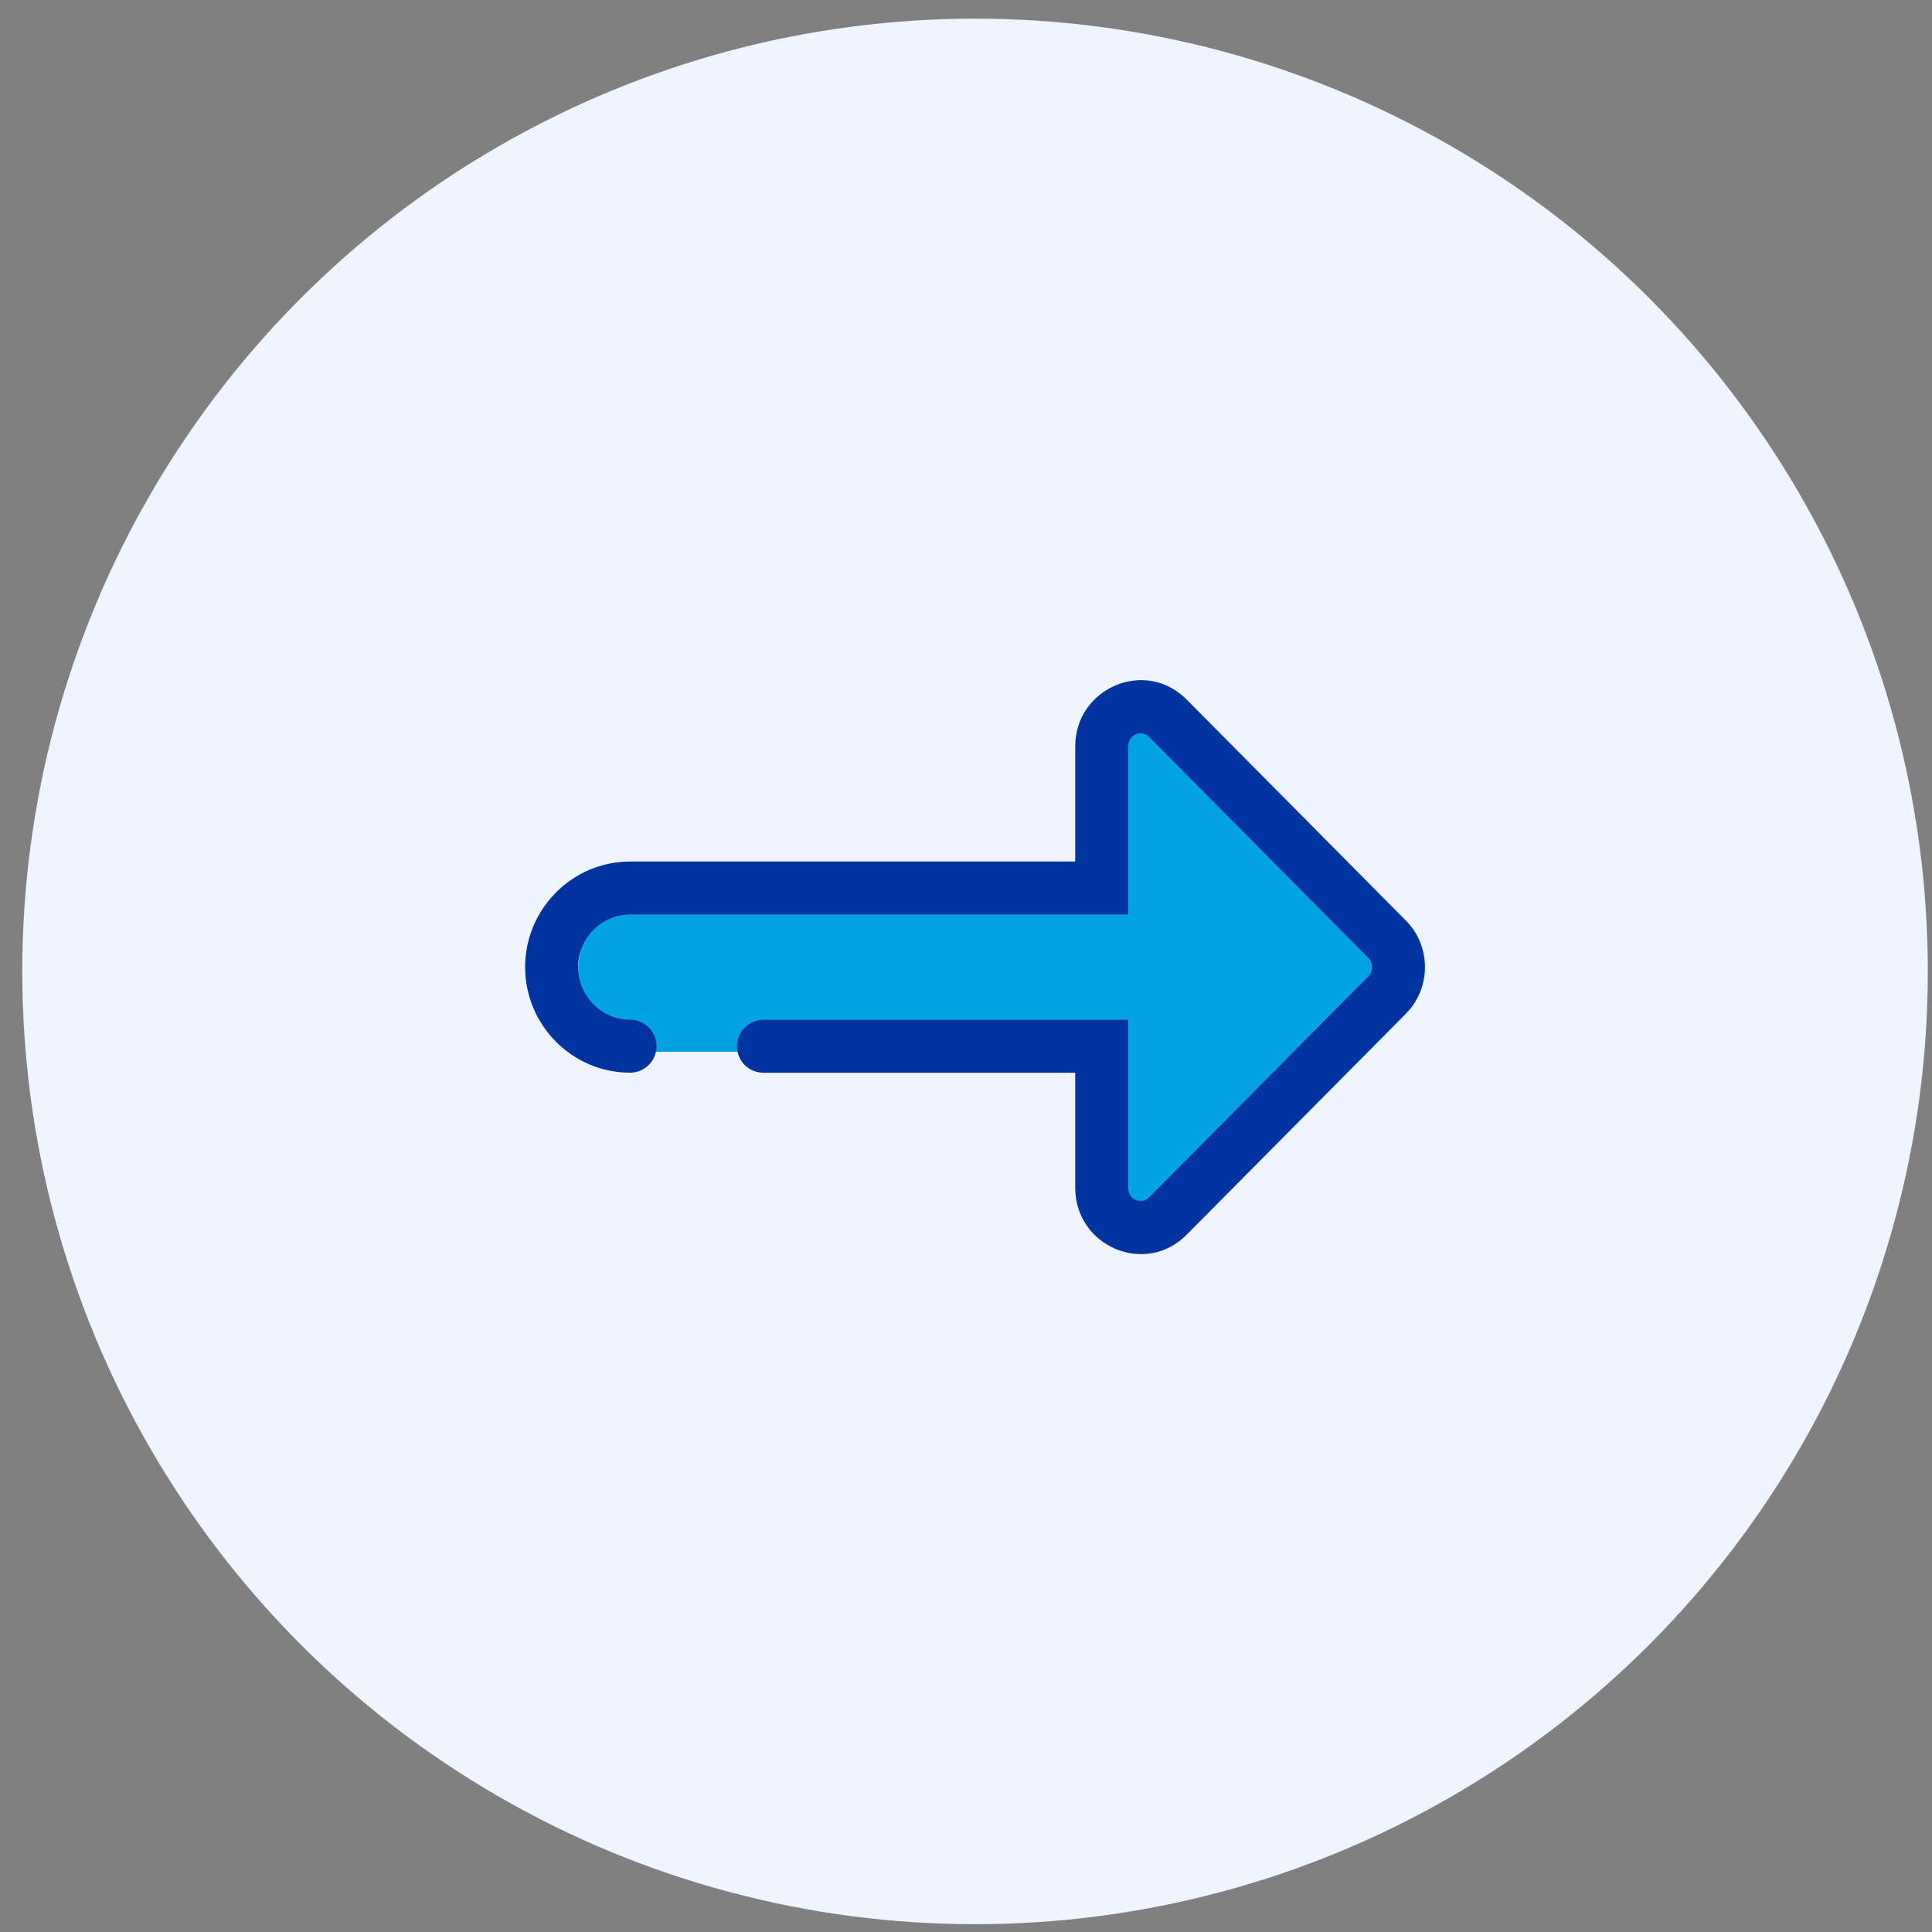 <svg xmlns="http://www.w3.org/2000/svg" fill="none" viewBox="0 0 73 73"><rect x="0" y="0" width="73" height="73" fill="#808080" stroke="none"/><circle cx="36.842" cy="36.705" r="36" fill="#EFF5FF"/><path fill="#00A3E0" d="m52.432 37.767-8.014 8.476c-.89.972-2.442.304-2.442-1.063v-5.438H24.714c-1.58 0-2.872-1.367-2.872-3.038s1.293-3.038 2.872-3.038h17.263v-5.438c0-1.367 1.551-2.035 2.442-1.063l8.014 8.476c.546.577.546 1.549 0 2.127Z"/><path fill="#0032A0" fill-rule="evenodd" d="M53.129 38.293c.95-.958.95-2.543 0-3.501l-8.267-8.334c-1.567-1.62-4.235-.464-4.235 1.745v4.35H23.807c-2.191 0-3.965 1.8-3.965 3.989s1.774 3.989 3.965 3.989c.552 0 1-.448 1-1 0-.552-.448-1-1-1-1.071 0-1.965-.89-1.965-1.989 0-1.099.894-1.989 1.965-1.989h18.82v-6.35c0-.477.527-.637.799-.353l.005.006 8.278 8.345c.177.178.177.506 0 .684l-8.278 8.345-.005.006c-.272.283-.799.124-.799-.353v-6.35H28.845c-.552 0-1 .448-1 1 0 .552.448 1 1 1h11.782v4.35c0 2.21 2.668 3.365 4.235 1.745l8.267-8.334Z" clip-rule="evenodd"/></svg>